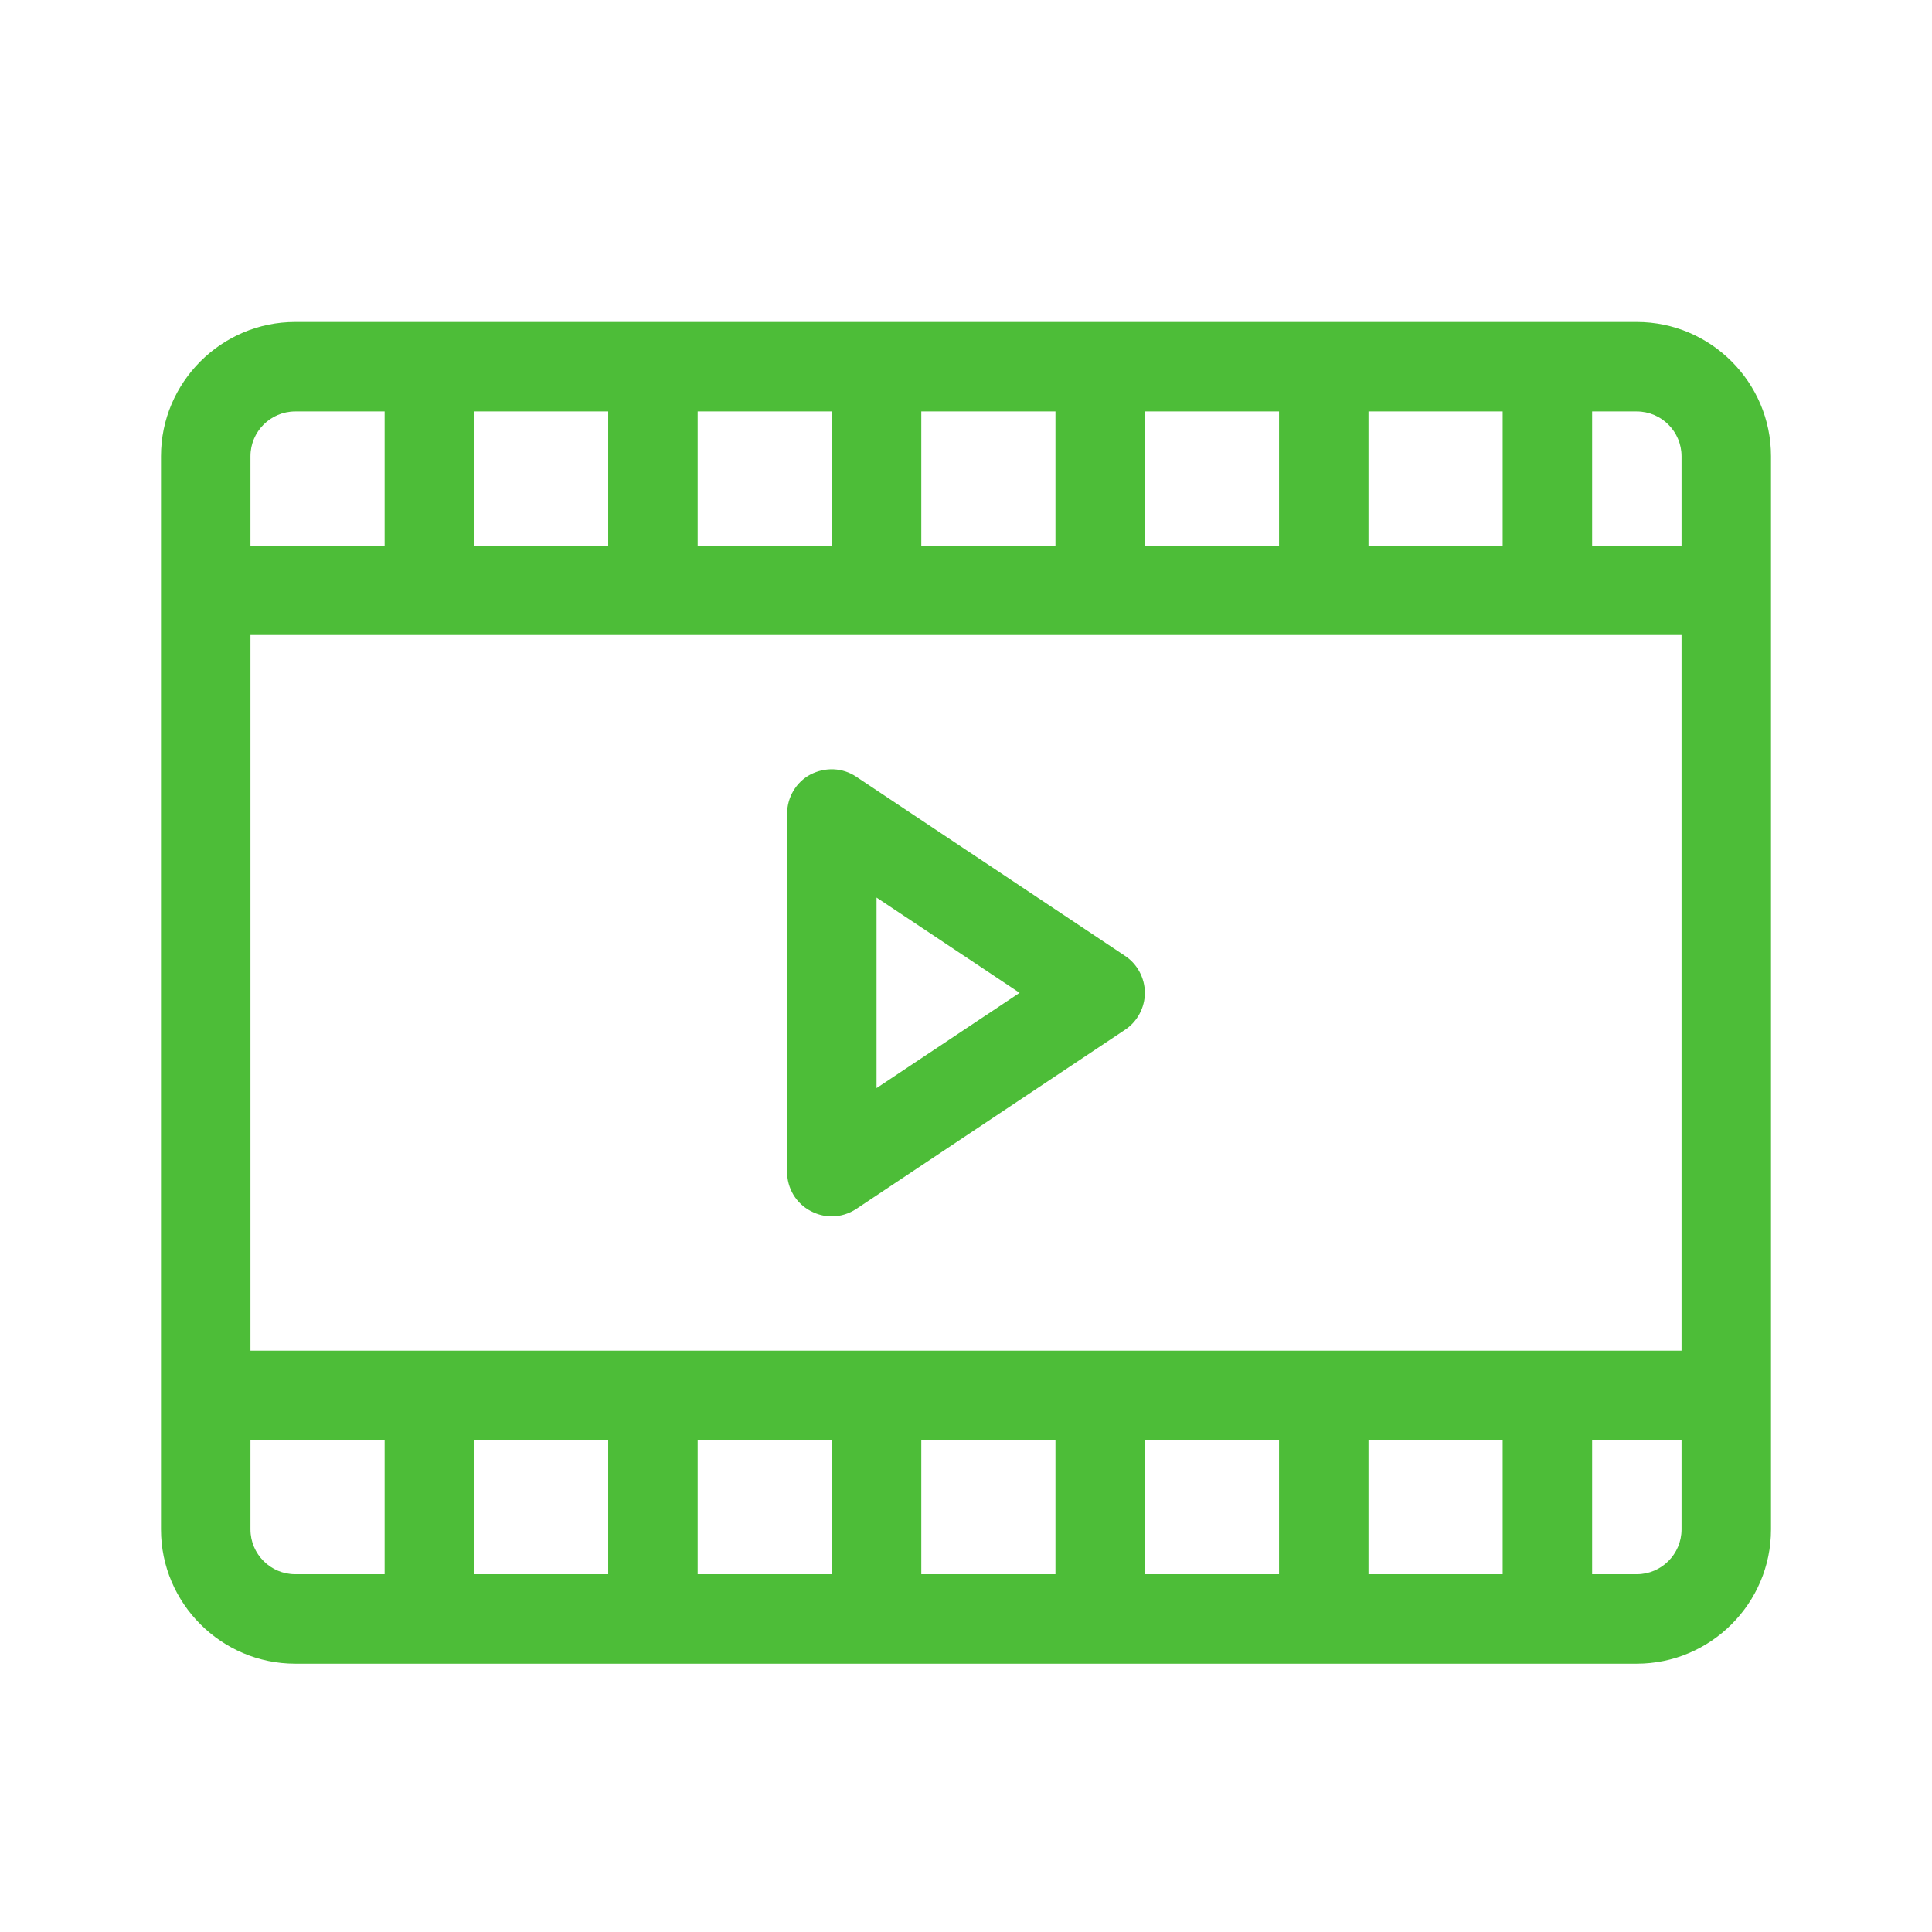 <svg width="36" height="36" viewBox="0 0 36 36" fill="none" xmlns="http://www.w3.org/2000/svg">
<path d="M20.958 17.808L15.958 14.475C15.699 14.3 15.374 14.291 15.099 14.433C14.833 14.575 14.666 14.858 14.666 15.166V21.833C14.666 22.142 14.833 22.425 15.108 22.567C15.233 22.633 15.366 22.666 15.499 22.666C15.658 22.666 15.824 22.616 15.958 22.525L20.958 19.192C21.191 19.041 21.333 18.775 21.333 18.5C21.333 18.225 21.191 17.958 20.958 17.808ZM16.333 20.275V16.725L18.999 18.5L16.333 20.275Z" fill="#4DBD38"/>
<path d="M30.5 6H5.5C4.125 6 3 7.125 3 8.5V28.5C3 29.875 4.125 31 5.5 31H30.5C31.875 31 33 29.875 33 28.5V8.5C33 7.125 31.875 6 30.5 6ZM31.333 8.5V10.167H29.667V7.667H30.5C30.958 7.667 31.333 8.042 31.333 8.5ZM11.333 26.833V29.333H8.833V26.833H11.333ZM13 26.833H15.5V29.333H13V26.833ZM17.167 26.833H19.667V29.333H17.167V26.833ZM21.333 26.833H23.833V29.333H21.333V26.833ZM25.5 26.833H28V29.333H25.5V26.833ZM4.667 25.167V11.833H31.333V25.167H4.667ZM25.5 10.167V7.667H28V10.167H25.5ZM23.833 10.167H21.333V7.667H23.833V10.167ZM19.667 10.167H17.167V7.667H19.667V10.167ZM15.5 10.167H13V7.667H15.5V10.167ZM11.333 10.167H8.833V7.667H11.333V10.167ZM5.5 7.667H7.167V10.167H4.667V8.5C4.667 8.042 5.042 7.667 5.5 7.667ZM4.667 28.5V26.833H7.167V29.333H5.5C5.042 29.333 4.667 28.958 4.667 28.5ZM30.5 29.333H29.667V26.833H31.333V28.5C31.333 28.958 30.958 29.333 30.5 29.333Z" fill="#4DBD38"/>
</svg>
